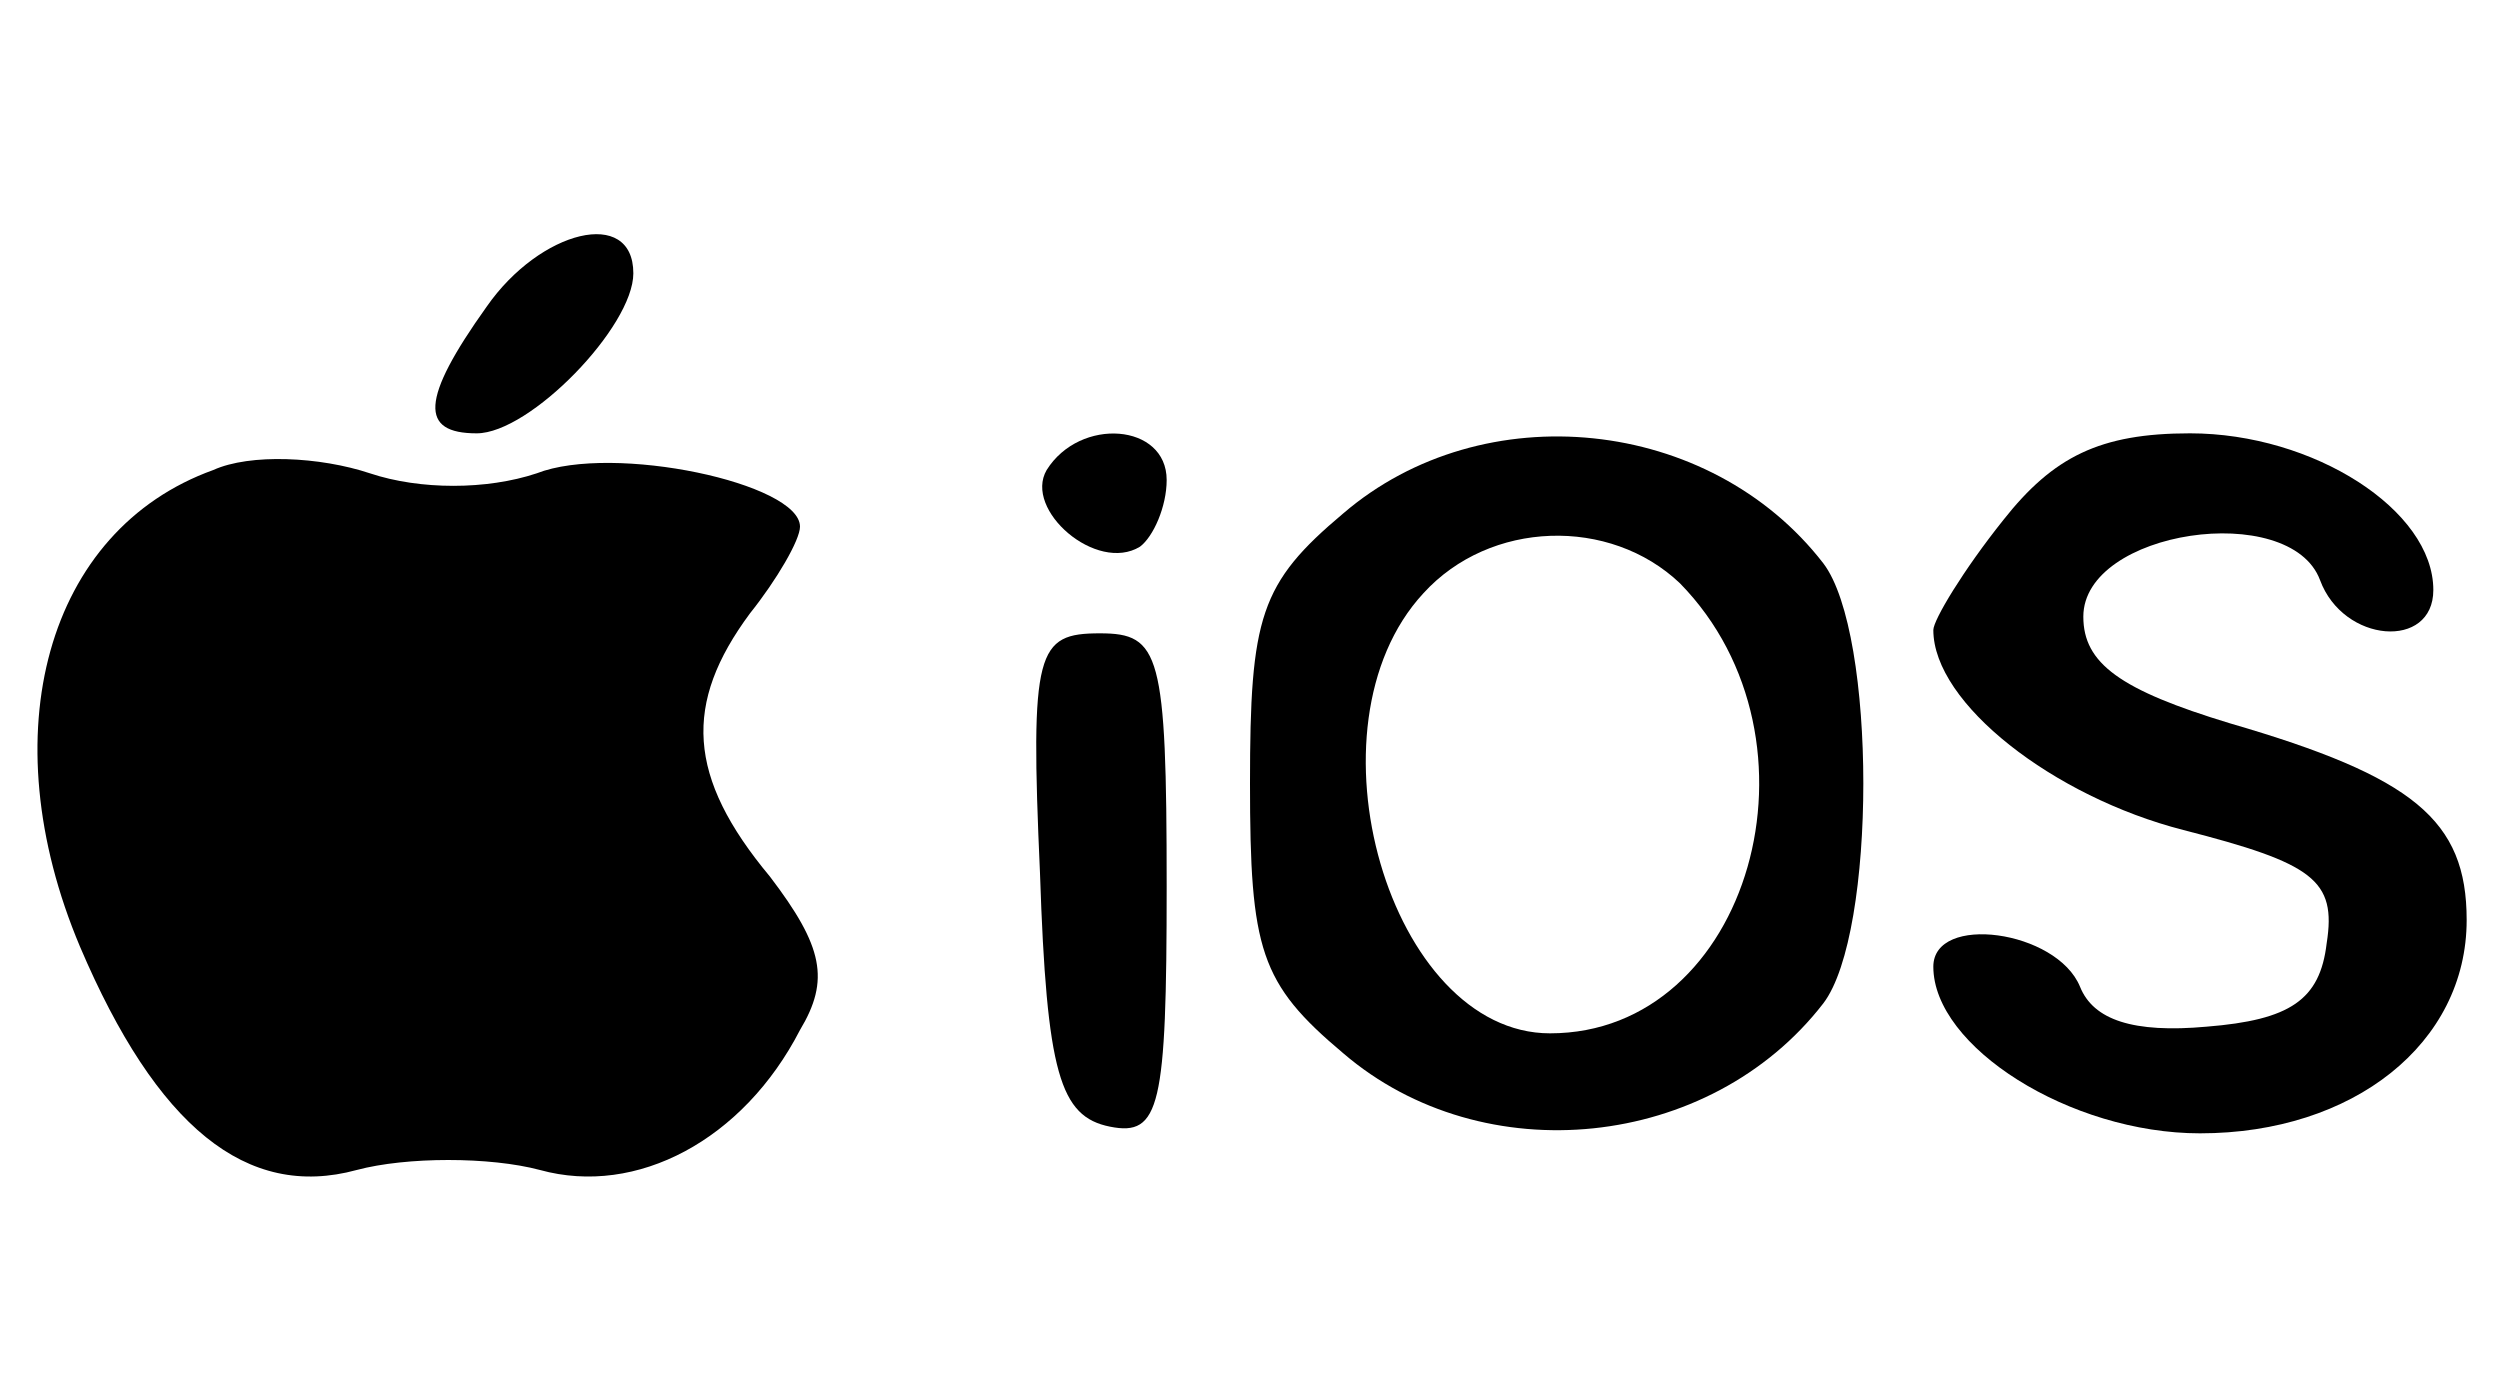 <?xml version="1.0" standalone="no"?>
<!DOCTYPE svg PUBLIC "-//W3C//DTD SVG 20010904//EN"
 "http://www.w3.org/TR/2001/REC-SVG-20010904/DTD/svg10.dtd">
<svg version="1.0" xmlns="http://www.w3.org/2000/svg"
 width="75pt" height="42pt" viewBox="0 0 75 42"
 preserveAspectRatio="xMidYMid meet">

<g transform="translate(0,42) scale(0.1,-0.1)"
fill="#000000" stroke="none">
<path d="M146 328 c-20 -28 -20 -38 -3 -38 16 0 47 32 47 48 0 20 -28 13 -44
-10z"/>
<path d="M64 279 c-50 -18 -67 -79 -40 -143 23 -54 50 -76 83 -67 15 4 40 4
55 0 29 -8 61 9 78 42 9 15 7 25 -9 46 -25 30 -26 52 -6 79 8 10 15 22 15 26
0 13 -56 25 -79 16 -15 -5 -35 -5 -50 0 -15 5 -36 6 -47 1z"/>
<path d="M314 279 c-7 -12 15 -31 28 -23 4 3 8 12 8 20 0 17 -26 19 -36 3z"/>
<path d="M403 266 c-25 -21 -28 -31 -28 -81 0 -50 3 -60 28 -81 42 -36 110
-29 144 15 16 21 16 111 0 132 -34 44 -102 51 -144 15z m101 -21 c46 -47 21
-135 -39 -135 -48 0 -75 92 -38 132 20 22 56 23 77 3z"/>
<path d="M601 264 c-12 -15 -21 -30 -21 -33 0 -22 36 -50 75 -60 39 -10 46
-15 43 -34 -2 -17 -11 -23 -36 -25 -22 -2 -34 2 -38 12 -7 17 -44 22 -44 6 0
-24 41 -50 80 -50 46 0 80 27 80 64 0 30 -16 43 -71 59 -33 10 -44 18 -44 32
0 26 62 35 71 11 7 -19 34 -21 34 -3 0 24 -36 47 -73 47 -27 0 -41 -7 -56 -26z"/>
<path d="M312 158 c2 -60 6 -73 21 -76 15 -3 17 6 17 72 0 70 -2 76 -20 76
-19 0 -21 -5 -18 -72z"/>
</g>
</svg>
